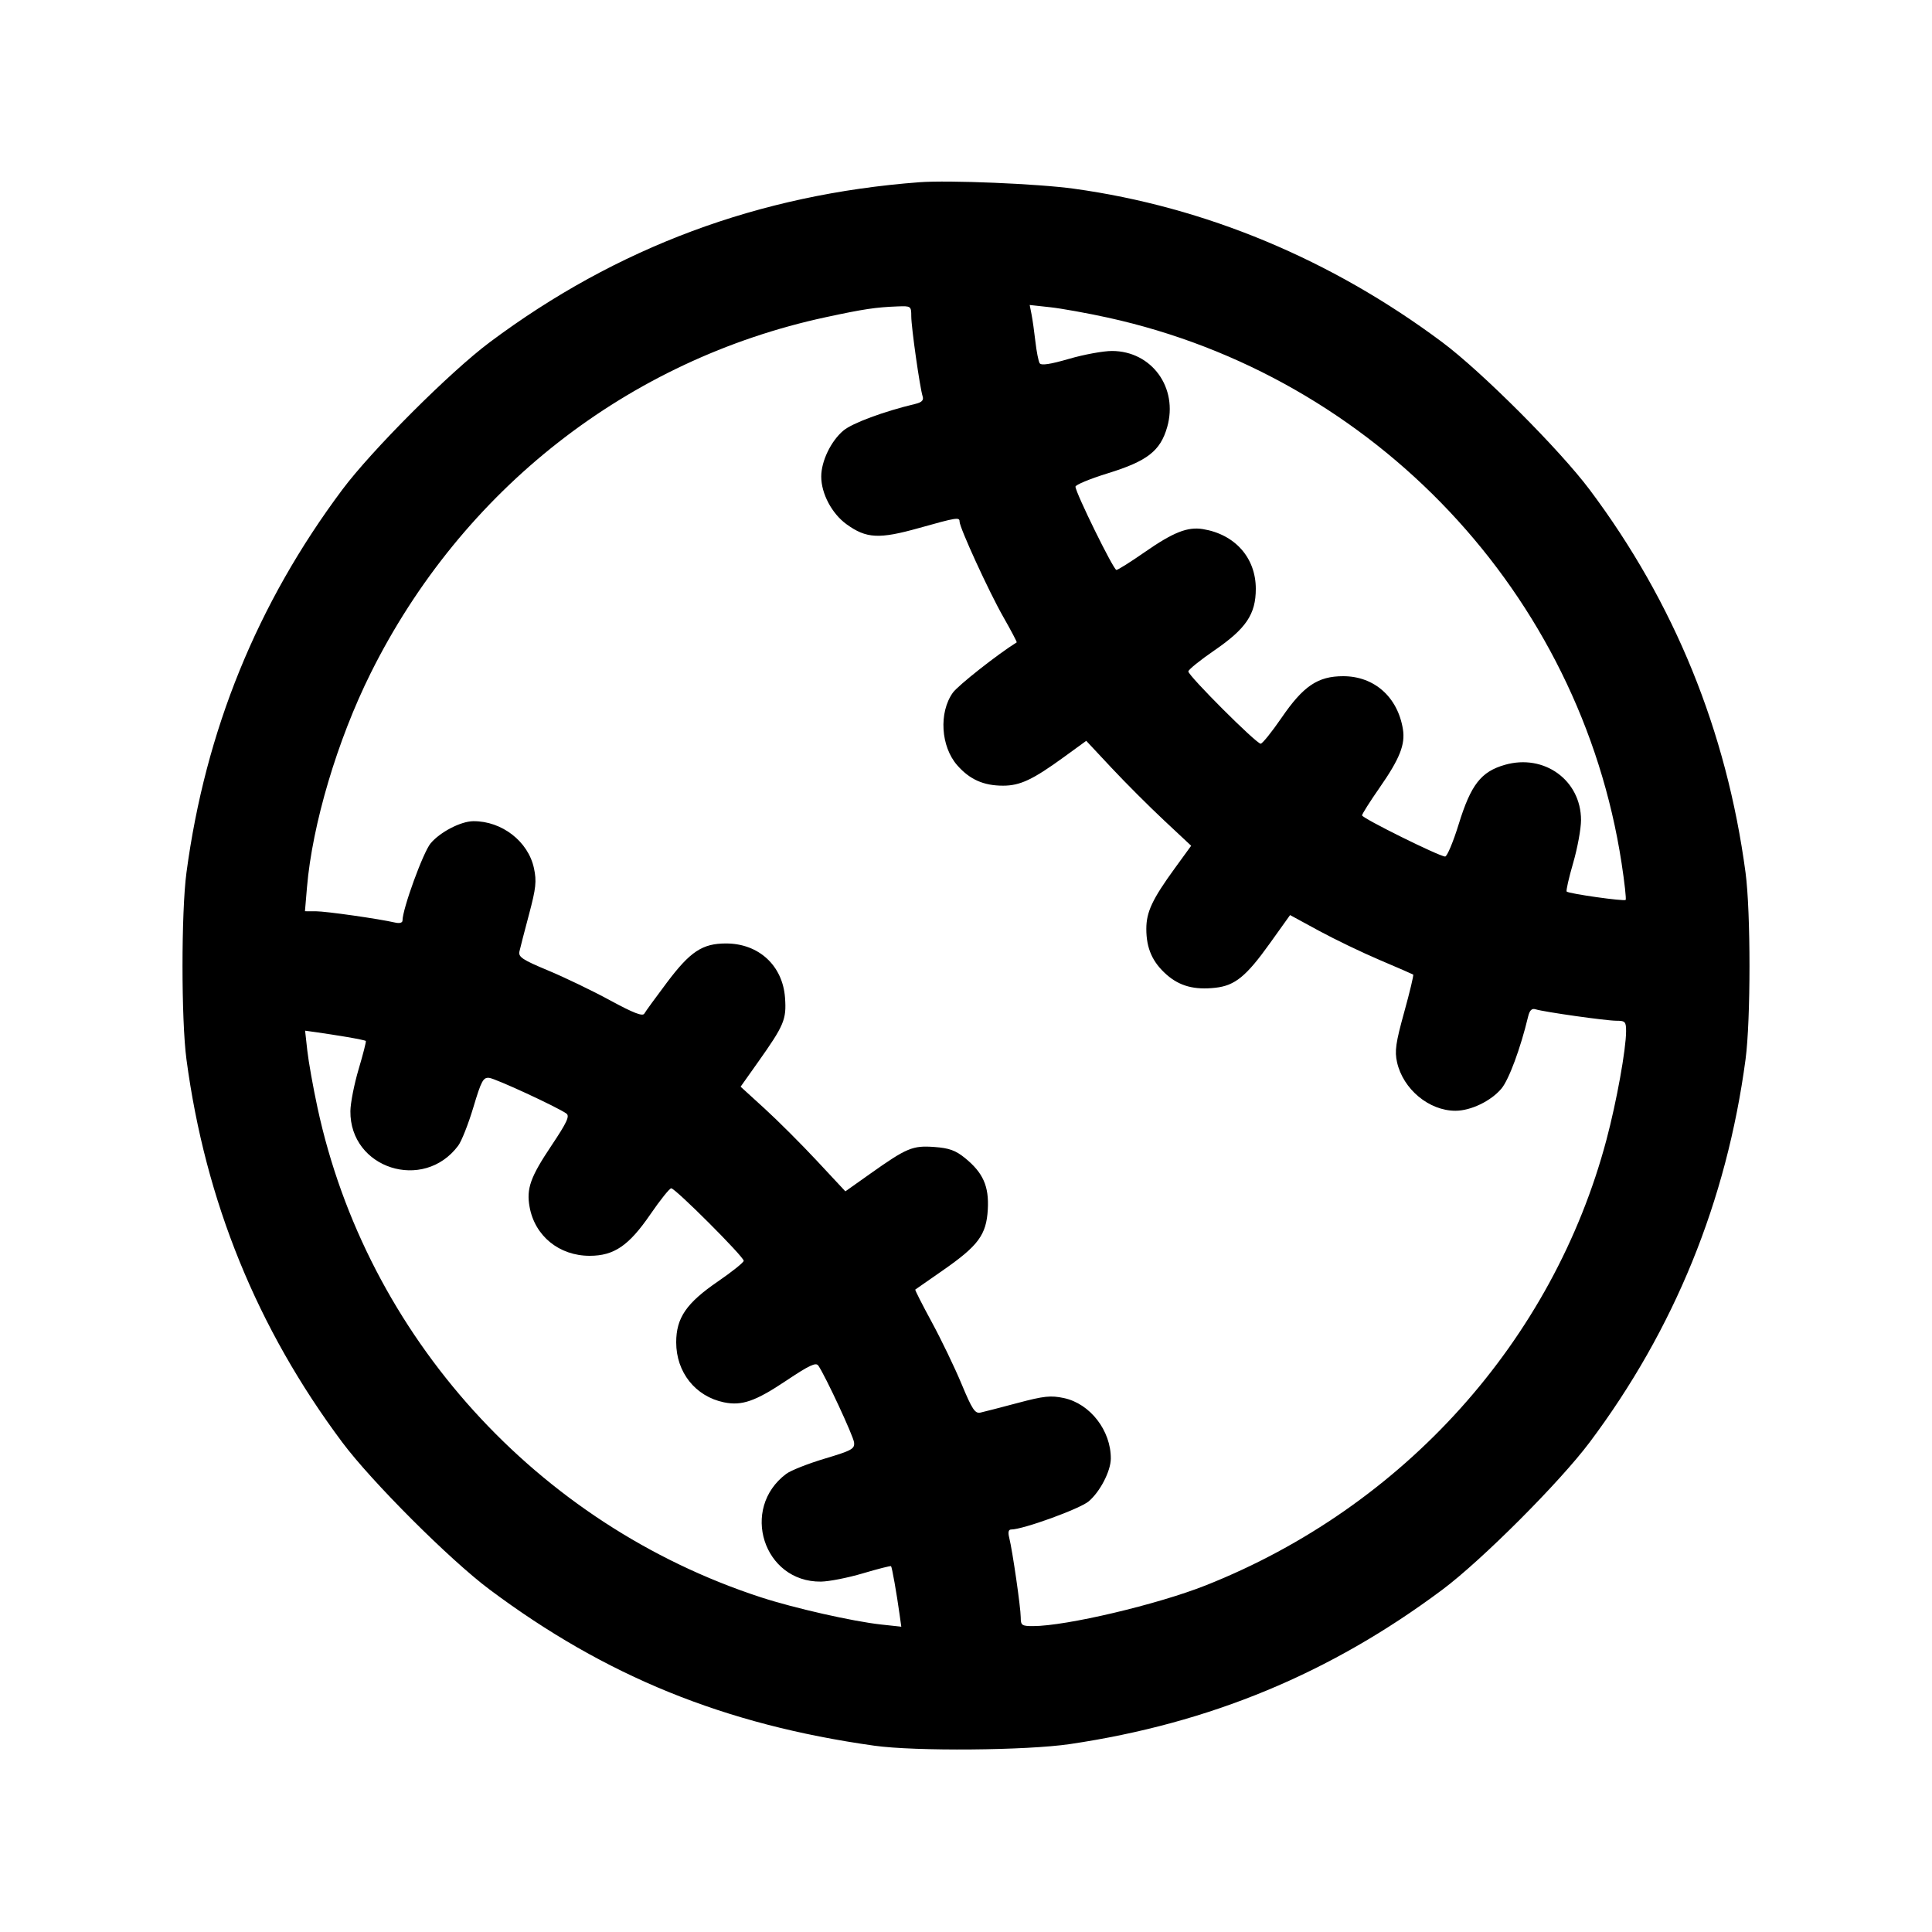 <svg xmlns="http://www.w3.org/2000/svg" width="512" height="512" viewBox="0 0 512 512"><path d="M243.627 48.295 C 201.103 51.510,163.460 65.531,129.782 90.701 C 119.266 98.560,98.560 119.266,90.701 129.782 C 68.137 159.974,54.434 193.652,49.413 231.253 C 48.019 241.696,48.019 270.304,49.413 280.747 C 54.433 318.342,68.118 351.979,90.695 382.218 C 98.476 392.640,119.191 413.346,129.707 421.213 C 160.488 444.242,192.017 457.046,231.680 462.624 C 242.514 464.148,272.048 463.904,283.567 462.196 C 320.637 456.698,352.507 443.488,382.218 421.305 C 392.650 413.516,413.335 392.818,421.281 382.218 C 443.726 352.275,457.581 318.238,462.587 280.747 C 463.981 270.304,463.981 241.696,462.587 231.253 C 457.581 193.762,443.726 159.725,421.281 129.782 C 413.335 119.182,392.650 98.484,382.218 90.695 C 352.803 68.733,319.418 54.819,284.587 50.006 C 275.076 48.692,251.440 47.705,243.627 48.295 M241.498 83.840 C 241.504 86.779,243.769 102.716,244.517 105.074 C 244.831 106.066,244.273 106.633,242.586 107.036 C 234.169 109.050,225.853 112.133,223.503 114.110 C 220.207 116.883,217.637 122.221,217.637 126.293 C 217.637 130.809,220.449 136.114,224.332 138.927 C 229.575 142.725,232.959 142.903,243.518 139.938 C 253.531 137.127,254.293 137.005,254.293 138.223 C 254.293 139.833,262.070 156.797,265.843 163.418 C 267.937 167.093,269.555 170.160,269.439 170.232 C 264.366 173.389,253.873 181.660,252.507 183.578 C 248.760 188.840,249.310 197.832,253.682 202.812 C 256.993 206.583,260.657 208.213,265.820 208.213 C 270.332 208.213,273.687 206.635,281.960 200.622 L 287.866 196.329 294.586 203.511 C 298.282 207.462,304.538 213.718,308.489 217.414 L 315.671 224.134 311.378 230.040 C 305.365 238.313,303.787 241.668,303.787 246.180 C 303.787 251.343,305.417 255.007,309.188 258.318 C 312.635 261.344,316.558 262.391,322.109 261.765 C 327.280 261.182,330.259 258.755,336.488 250.048 L 341.885 242.503 349.499 246.646 C 353.687 248.924,360.955 252.422,365.650 254.418 C 370.345 256.414,374.331 258.146,374.507 258.268 C 374.683 258.390,373.614 262.871,372.131 268.225 C 369.880 276.351,369.566 278.548,370.231 281.507 C 371.836 288.653,378.709 294.363,385.707 294.363 C 389.779 294.363,395.117 291.793,397.890 288.497 C 399.867 286.147,402.950 277.831,404.964 269.414 C 405.366 267.734,405.938 267.167,406.926 267.472 C 409.247 268.189,425.622 270.507,428.368 270.507 C 430.694 270.507,430.933 270.765,430.930 273.280 C 430.924 278.060,428.431 291.868,425.749 301.973 C 411.597 355.306,372.057 399.301,319.560 420.127 C 306.754 425.208,282.492 430.933,273.771 430.933 C 270.780 430.933,270.506 430.737,270.502 428.587 C 270.496 426.004,268.323 410.969,267.455 407.512 C 267.088 406.048,267.258 405.333,267.973 405.333 C 271.104 405.333,286.137 399.876,288.513 397.876 C 291.513 395.352,294.355 389.867,294.377 386.560 C 294.425 379.121,288.902 371.986,281.947 370.502 C 278.457 369.758,276.647 369.950,269.699 371.801 C 265.215 372.996,260.779 374.142,259.840 374.348 C 258.390 374.667,257.636 373.529,254.825 366.775 C 253.006 362.403,249.451 355.021,246.926 350.370 C 244.401 345.719,242.434 341.840,242.554 341.751 C 242.675 341.661,245.952 339.379,249.836 336.680 C 259.265 330.129,261.394 327.250,261.777 320.538 C 262.130 314.365,260.530 310.770,255.684 306.848 C 253.225 304.858,251.503 304.244,247.590 303.961 C 241.839 303.545,240.314 304.183,230.577 311.082 L 224.032 315.719 216.516 307.658 C 212.382 303.224,206.136 296.984,202.635 293.790 L 196.271 287.983 200.913 281.430 C 207.817 271.685,208.455 270.162,208.039 264.410 C 207.422 255.880,201.067 250.031,192.413 250.028 C 186.150 250.026,182.941 252.140,176.778 260.332 C 173.803 264.285,171.094 268.010,170.758 268.609 C 170.307 269.413,167.925 268.492,161.660 265.091 C 156.992 262.556,149.597 258.994,145.225 257.175 C 138.471 254.364,137.333 253.610,137.652 252.160 C 137.858 251.221,139.004 246.785,140.199 242.301 C 142.042 235.383,142.240 233.534,141.506 230.093 C 139.992 222.993,133.010 217.574,125.440 217.623 C 122.133 217.645,116.648 220.487,114.124 223.487 C 112.150 225.832,106.667 240.880,106.667 243.951 C 106.667 244.538,105.887 244.760,104.747 244.497 C 100.407 243.496,86.413 241.500,83.715 241.497 L 80.816 241.493 81.352 235.152 C 82.764 218.450,89.398 196.146,98.236 178.391 C 122.446 129.751,166.470 95.326,218.880 84.053 C 228.870 81.904,232.088 81.421,237.867 81.203 C 241.416 81.070,241.493 81.125,241.498 83.840 M293.547 84.163 C 364.391 99.701,418.789 157.433,429.729 228.691 C 430.525 233.878,431.012 238.285,430.812 238.486 C 430.389 238.909,415.751 236.835,415.188 236.272 C 414.980 236.064,415.750 232.662,416.898 228.711 C 418.047 224.760,418.987 219.640,418.987 217.333 C 418.987 206.784,409.235 199.704,398.811 202.686 C 392.487 204.495,389.802 207.949,386.566 218.435 C 385.114 223.138,383.498 226.987,382.973 226.987 C 381.477 226.987,360.960 216.826,360.960 216.084 C 360.960 215.720,363.058 212.407,365.623 208.722 C 370.941 201.081,372.445 197.302,371.784 193.231 C 370.402 184.716,364.182 179.200,355.961 179.200 C 349.239 179.200,345.410 181.782,339.627 190.215 C 337.045 193.979,334.556 197.073,334.094 197.090 C 332.972 197.130,314.868 179.042,314.922 177.935 C 314.945 177.457,318.043 174.955,321.805 172.373 C 330.226 166.596,332.800 162.772,332.800 156.039 C 332.800 147.818,327.284 141.598,318.769 140.216 C 314.698 139.555,310.919 141.059,303.278 146.377 C 299.593 148.942,296.254 151.040,295.857 151.040 C 295.096 151.040,285.013 130.524,285.013 128.976 C 285.013 128.479,288.862 126.886,293.565 125.434 C 304.051 122.198,307.505 119.513,309.314 113.189 C 312.296 102.765,305.216 93.013,294.667 93.013 C 292.360 93.013,287.238 93.954,283.286 95.103 C 278.277 96.559,275.924 96.907,275.518 96.252 C 275.199 95.734,274.693 93.162,274.394 90.536 C 274.096 87.909,273.632 84.650,273.365 83.292 L 272.878 80.825 278.306 81.418 C 281.291 81.744,288.149 82.979,293.547 84.163 M92.086 274.842 C 94.626 275.270,96.814 275.729,96.947 275.863 C 97.081 275.996,96.225 279.358,95.044 283.333 C 93.864 287.308,92.880 292.312,92.858 294.454 C 92.697 309.666,112.231 315.937,121.423 303.624 C 122.323 302.419,124.135 297.835,125.449 293.437 C 127.552 286.405,128.060 285.465,129.658 285.649 C 131.388 285.848,147.601 293.341,150.089 295.092 C 151.038 295.759,150.252 297.447,146.118 303.628 C 140.553 311.948,139.470 314.994,140.348 319.853 C 141.742 327.560,148.183 332.800,156.264 332.800 C 162.737 332.800,166.657 330.120,172.373 321.785 C 174.955 318.021,177.431 314.927,177.877 314.910 C 178.936 314.871,197.129 333.064,197.090 334.123 C 197.073 334.569,193.979 337.045,190.215 339.627 C 181.880 345.343,179.200 349.263,179.200 355.736 C 179.200 363.670,184.293 370.068,191.853 371.631 C 196.585 372.609,200.177 371.363,208.307 365.925 C 214.495 361.787,216.239 360.969,216.874 361.911 C 218.807 364.777,226.132 380.524,226.335 382.251 C 226.537 383.966,225.750 384.402,218.563 386.551 C 214.165 387.865,209.581 389.677,208.376 390.577 C 196.063 399.769,202.334 419.303,217.546 419.142 C 219.688 419.120,224.692 418.136,228.667 416.956 C 232.642 415.775,236.004 414.919,236.137 415.053 C 236.392 415.307,237.614 422.216,238.394 427.812 L 238.852 431.091 233.559 430.519 C 226.082 429.711,210.462 426.177,201.631 423.295 C 142.314 403.944,97.147 354.053,84.131 293.506 C 82.975 288.131,81.765 281.350,81.442 278.436 L 80.854 273.140 84.161 273.601 C 85.979 273.855,89.545 274.413,92.086 274.842 " stroke="none" fill="black" fill-rule="evenodd"></path></svg>